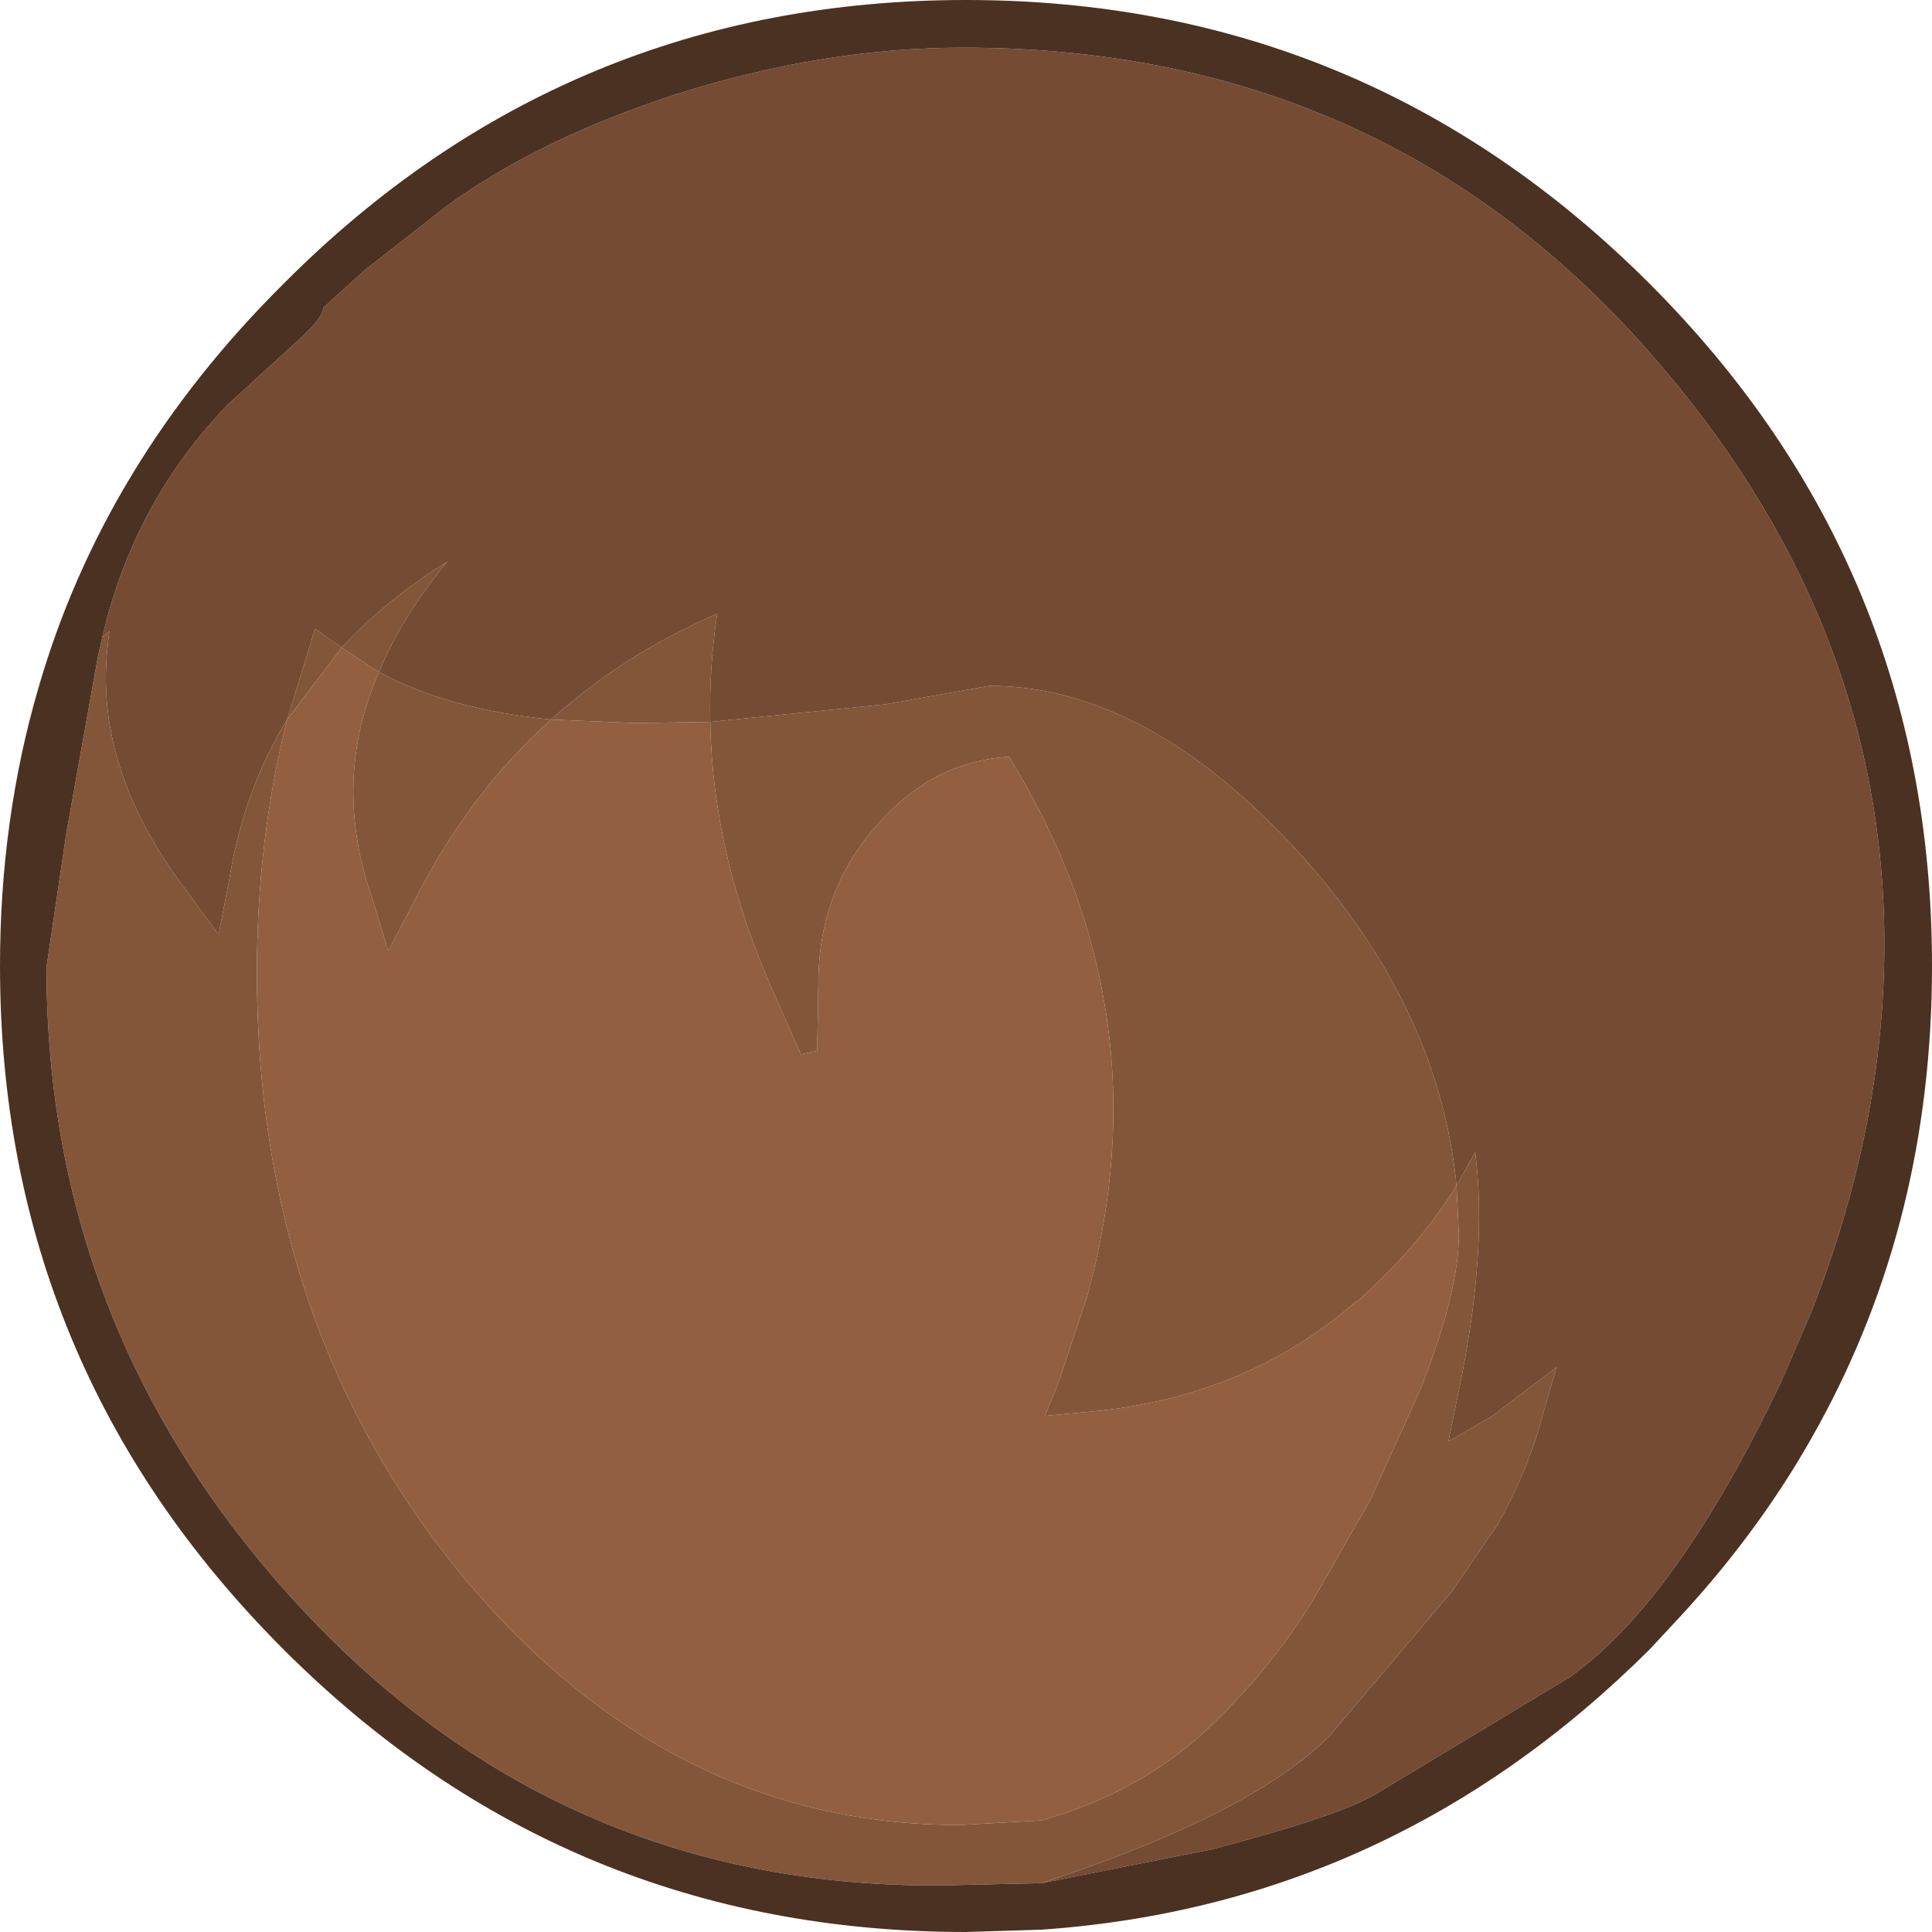 <?xml version="1.0" encoding="UTF-8" standalone="no"?>
<svg xmlns:ffdec="https://www.free-decompiler.com/flash" xmlns:xlink="http://www.w3.org/1999/xlink" ffdec:objectType="shape" height="83.1px" width="83.1px" xmlns="http://www.w3.org/2000/svg">
  <g transform="matrix(1.0, 0.0, 0.0, 1.0, 35.0, 75.05)">
    <path d="M-4.45 -44.0 Q-4.35 -38.2 -1.7 -32.3 L-0.55 -29.7 0.15 -29.85 0.2 -32.75 Q0.2 -36.8 2.8 -39.65 5.15 -42.3 8.4 -42.5 15.15 -31.55 11.75 -19.25 L10.55 -15.65 9.95 -14.15 11.55 -14.3 Q18.5 -14.85 23.3 -19.05 L23.35 -19.05 Q26.0 -21.4 27.65 -24.05 L27.75 -21.95 Q27.75 -19.5 26.1 -15.3 L23.95 -10.55 21.55 -6.35 Q19.65 -3.2 16.8 -0.55 13.9 2.1 9.8 3.25 L6.3 3.45 Q-6.2 3.45 -15.1 -7.25 -23.95 -18.0 -23.95 -33.2 -23.95 -38.95 -22.65 -44.1 L-20.3 -47.2 -19.1 -46.4 -18.7 -46.15 Q-20.75 -41.45 -19.0 -36.45 L-18.3 -34.15 -17.15 -36.35 Q-14.85 -40.9 -11.3 -44.1 L-7.7 -43.95 -4.45 -44.0" fill="#926041" fill-rule="evenodd" stroke="none"/>
    <path d="M-30.6 -47.65 L-30.3 -47.9 -30.4 -46.95 Q-30.85 -41.8 -26.95 -36.7 L-25.6 -34.85 -25.15 -37.15 Q-24.55 -41.0 -22.65 -44.1 L-21.45 -48.0 -20.3 -47.2 Q-18.4 -49.25 -15.75 -50.9 -17.7 -48.55 -18.7 -46.15 -15.8 -44.55 -11.3 -44.1 -8.2 -46.9 -4.15 -48.65 -4.5 -46.35 -4.45 -44.0 L3.05 -44.75 7.55 -45.55 Q14.3 -45.55 20.85 -38.4 26.9 -31.75 27.65 -24.05 L28.45 -25.5 Q29.0 -21.25 27.75 -15.25 L27.3 -13.05 29.2 -14.15 31.95 -16.25 31.1 -13.3 Q30.45 -11.3 29.4 -9.45 L27.45 -6.6 22.2 -0.4 Q18.9 2.95 9.8 5.95 L5.35 6.05 Q-11.1 6.1 -22.3 -6.15 -33.0 -17.85 -33.0 -33.45 L-32.15 -39.2 -30.8 -46.75 -30.6 -47.65 M-4.45 -44.0 L-7.7 -43.95 -11.3 -44.1 Q-14.85 -40.9 -17.15 -36.35 L-18.3 -34.15 -19.0 -36.45 Q-20.75 -41.45 -18.7 -46.15 L-19.1 -46.4 -20.3 -47.2 -22.65 -44.1 Q-23.95 -38.95 -23.95 -33.2 -23.95 -18.0 -15.1 -7.25 -6.2 3.45 6.3 3.45 L9.8 3.25 Q13.9 2.1 16.8 -0.55 19.65 -3.2 21.55 -6.35 L23.95 -10.55 26.1 -15.3 Q27.75 -19.5 27.75 -21.95 L27.65 -24.05 Q26.0 -21.4 23.35 -19.05 L23.3 -19.05 Q18.5 -14.85 11.55 -14.3 L9.95 -14.15 10.55 -15.65 11.75 -19.25 Q15.15 -31.55 8.4 -42.5 5.15 -42.3 2.8 -39.65 0.2 -36.8 0.2 -32.75 L0.15 -29.85 -0.55 -29.7 -1.7 -32.3 Q-4.35 -38.2 -4.45 -44.0" fill="#83563a" fill-rule="evenodd" stroke="none"/>
    <path d="M-30.6 -47.65 Q-29.25 -53.45 -25.2 -57.65 L-22.35 -60.25 Q-21.1 -61.35 -21.1 -61.8 L-19.35 -63.4 -15.7 -66.25 Q-11.75 -69.1 -5.9 -71.0 0.4 -73.0 6.45 -73.0 24.4 -73.0 35.9 -59.95 46.05 -48.45 46.05 -34.45 46.05 -26.6 42.9 -18.6 L41.65 -15.7 Q39.0 -10.1 36.25 -6.6 34.4 -4.25 32.5 -2.9 L24.2 2.1 Q22.65 3.05 17.1 4.5 L9.8 5.95 Q18.9 2.95 22.2 -0.4 L27.45 -6.6 29.4 -9.45 Q30.45 -11.3 31.1 -13.3 L31.95 -16.25 29.2 -14.15 27.3 -13.05 27.75 -15.25 Q29.0 -21.25 28.45 -25.5 L27.65 -24.05 Q26.9 -31.75 20.85 -38.4 14.3 -45.55 7.55 -45.55 L3.05 -44.75 -4.45 -44.0 Q-4.5 -46.35 -4.15 -48.65 -8.2 -46.9 -11.3 -44.1 -15.8 -44.55 -18.7 -46.15 -17.7 -48.55 -15.75 -50.9 -18.4 -49.25 -20.3 -47.2 L-21.45 -48.0 -22.65 -44.1 Q-24.55 -41.0 -25.15 -37.15 L-25.6 -34.85 -26.95 -36.7 Q-30.85 -41.8 -30.4 -46.95 L-30.3 -47.9 -30.6 -47.65" fill="#754b33" fill-rule="evenodd" stroke="none"/>
    <path d="M9.8 5.95 L17.1 4.5 Q22.65 3.05 24.2 2.1 L32.5 -2.9 Q34.4 -4.25 36.25 -6.6 39.0 -10.1 41.65 -15.7 L42.9 -18.6 Q46.05 -26.6 46.05 -34.45 46.05 -48.45 35.9 -59.95 24.4 -73.0 6.45 -73.0 0.4 -73.0 -5.9 -71.0 -11.75 -69.1 -15.7 -66.25 L-19.35 -63.4 -21.1 -61.8 Q-21.1 -61.35 -22.35 -60.25 L-25.2 -57.65 Q-29.25 -53.45 -30.6 -47.65 L-30.8 -46.75 -32.15 -39.2 -33.0 -33.45 Q-33.0 -17.85 -22.3 -6.15 -11.1 6.1 5.35 6.05 L9.8 5.95 M35.95 -62.85 Q48.1 -50.7 48.1 -33.5 48.1 -22.6 43.2 -13.7 40.85 -9.4 37.3 -5.55 L35.95 -4.1 Q24.9 6.9 9.8 7.95 L6.55 8.05 Q-10.65 8.05 -22.8 -4.1 -35.0 -16.3 -35.0 -33.5 -35.0 -39.8 -33.35 -45.45 -30.55 -55.15 -22.8 -62.85 -10.65 -75.05 6.55 -75.05 23.75 -75.05 35.95 -62.85" fill="#4b3121" fill-rule="evenodd" stroke="none"/>
  </g>
</svg>
